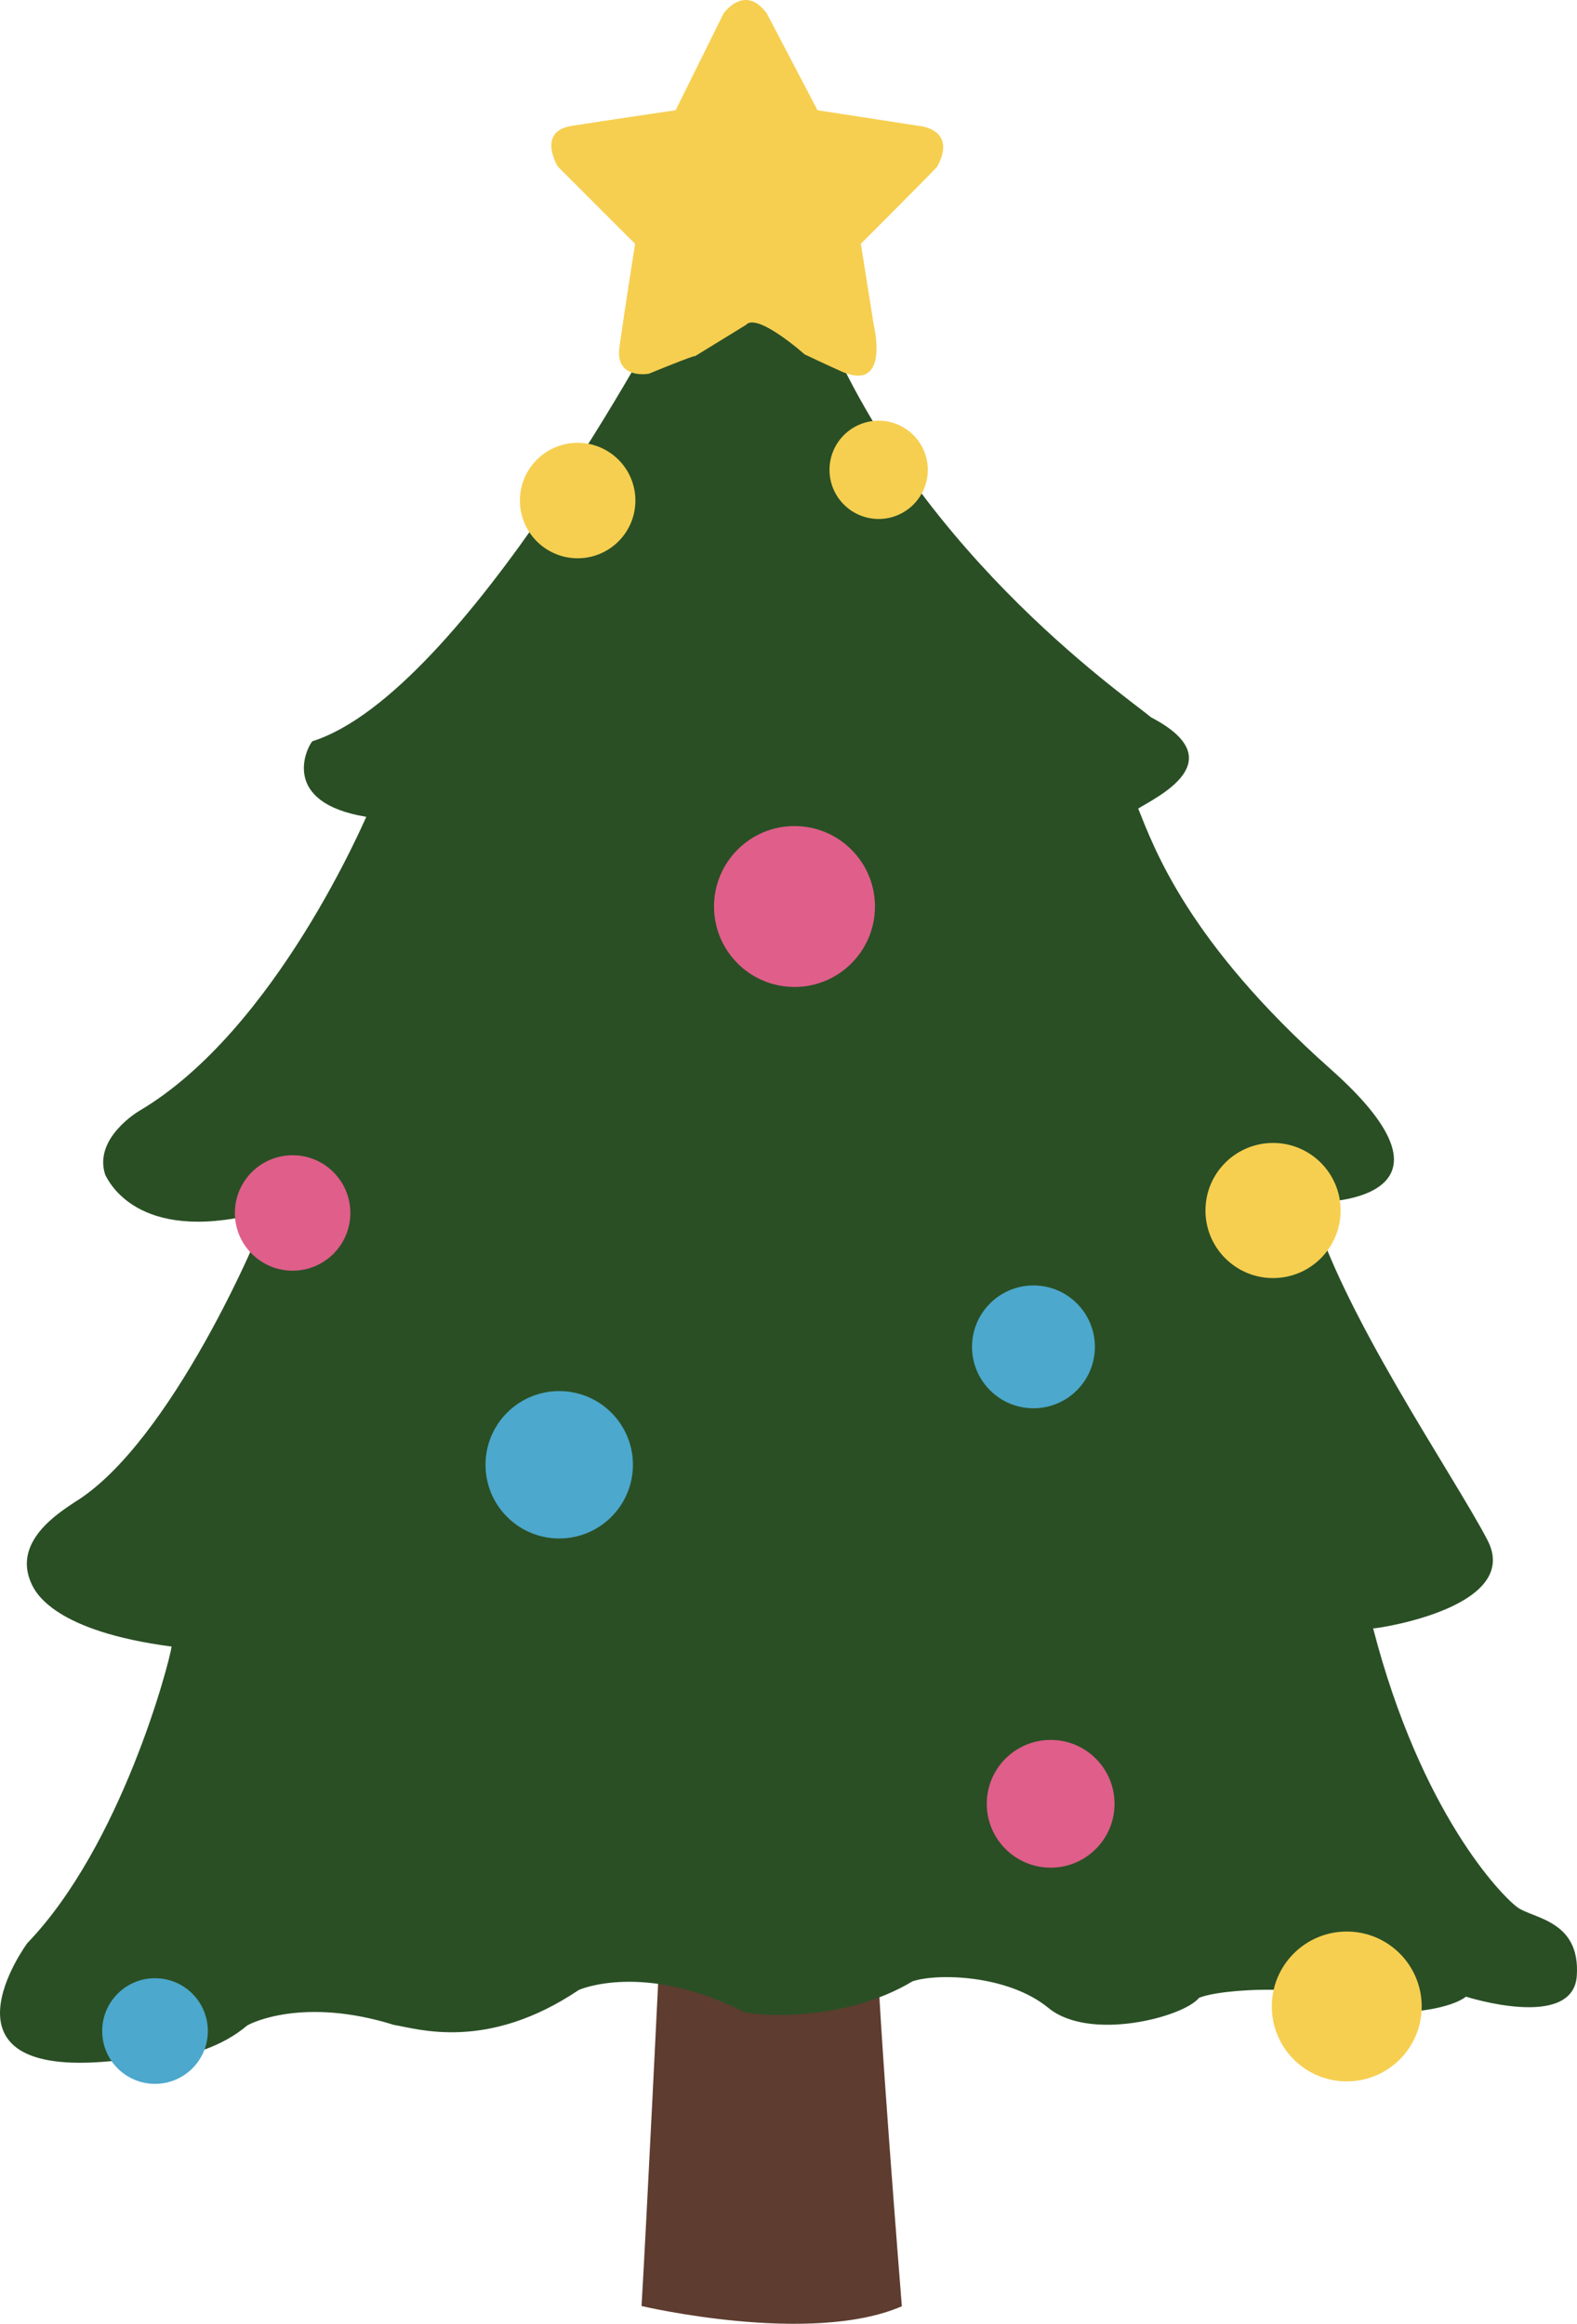 <?xml version="1.0" encoding="utf-8"?>
<!-- Generator: Adobe Illustrator 16.0.0, SVG Export Plug-In . SVG Version: 6.00 Build 0)  -->
<!DOCTYPE svg PUBLIC "-//W3C//DTD SVG 1.1//EN" "http://www.w3.org/Graphics/SVG/1.1/DTD/svg11.dtd">
<svg version="1.1" xmlns="http://www.w3.org/2000/svg" xmlns:xlink="http://www.w3.org/1999/xlink" x="0px" y="0px"
	 width="213.931px" height="315.308px" viewBox="0 0 213.931 315.308" enable-background="new 0 0 213.931 315.308"
	 xml:space="preserve">
<g id="trunk">
	<path fill="#5E3C2F" d="M87.029,312.896c0,0,22.938,5.406,35.313,0.031c0,0-3.438-42.844-3.313-48.844h-29.5
		C89.529,264.083,87.654,302.583,87.029,312.896z"/>
</g>
<g id="tree">
	<path fill="#2A4F25" d="M90.279,42.333c0,0-27.333,51.75-47.917,58.25c-0.833,1-4.334,8.333,7.333,10.25
		c0-0.167-12.167,28.916-30.833,39.917c0,0-6.25,3.667-4.583,8.667c0.75,1.5,5.167,9.582,21.917,4.916
		c-0.75,2.834-13.083,31.583-26.083,39.5c-2.083,1.417-8.5,5.333-5.833,11.083c0.583,1.25,3.167,6.416,19,8.5
		c-0.333,2.334-6.833,27-19.583,40.25c0,0-13.584,18.422,11.333,16.005c1.417,0,11.667,0.916,18.5-4.834
		c0.5-0.333,7.667-3.916,19.917-0.083c3.167,0.5,12.583,3.667,25.083-4.75c0,0,8.75-3.917,22.417,3
		c2.167,0.59,13.702,1.316,22.833-4.16c3.188-1.104,12.874-0.972,18.458,3.612s18.292,1.252,20.417-1.373
		c2.75-1.188,15.927-2.298,25.373,1.667c3.166,0.667,9.001-0.333,10.835-1.833c0,0,14.542,4.666,15.042-2.834s-5.875-7.75-8-9.25
		s-13.125-12.75-19.625-37.875c1.625-0.125,20.125-3.125,15.5-12s-20-31.125-24-45.875c2.75,0.25,22.25-0.664,2.75-17.998
		s-24-30.127-26.125-35.377c2.625-1.625,13-6.5,1.75-12.375c-3.75-3.125-33.542-23.583-45.75-56.75c-0.542-1.167-9.625,4-19.125,1.5
		"/>
</g>
<g id="baubles">
	<circle fill="#E05E8A" cx="142.529" cy="244.75" r="8.666"/>
	<circle fill="#E05E8A" cx="107.779" cy="123.001" r="10.916"/>
	<circle fill="#E05E8A" cx="39.695" cy="164.583" r="7.833"/>
	<circle fill="#4CA8CC" cx="75.862" cy="198.75" r="10"/>
	<circle fill="#4CA8CC" cx="21.029" cy="275.583" r="7.167"/>
	<circle fill="#4CA8CC" cx="140.196" cy="182.75" r="8.333"/>
	<circle fill="#F6CF50" cx="182.696" cy="272.25" r="10.167"/>
	<circle fill="#F6CF50" cx="172.696" cy="164.25" r="9.167"/>
	<circle fill="#F6CF50" cx="78.362" cy="67.917" r="7.833"/>
	<circle fill="#F6CF50" cx="119.195" cy="63.75" r="6.667"/>
</g>
<g id="star">
	<path fill="#F6CF50" d="M101.196,44.085c1.5-1.75,7.958,3.998,7.958,3.998s2.875,1.375,5.125,2.375c6.5,2.75,4.25-6.375,4.25-6.375
		l-1.75-11c0,0,10.25-10.25,10.375-10.5c2.75-5.125-2.5-5.5-2.5-5.5l-13.75-2.125l-6.875-13.125c-3-4.125-5.875,0-5.875,0
		l-6.5,13.125c0,0-9.375,1.375-14.125,2.125s-1.875,5.5-1.875,5.5l10.5,10.5c0,0-1.5,9.5-2.125,14s4,3.625,4,3.625
		s6.375-2.625,6.25-2.375L101.196,44.085z"/>
</g>
</svg>
